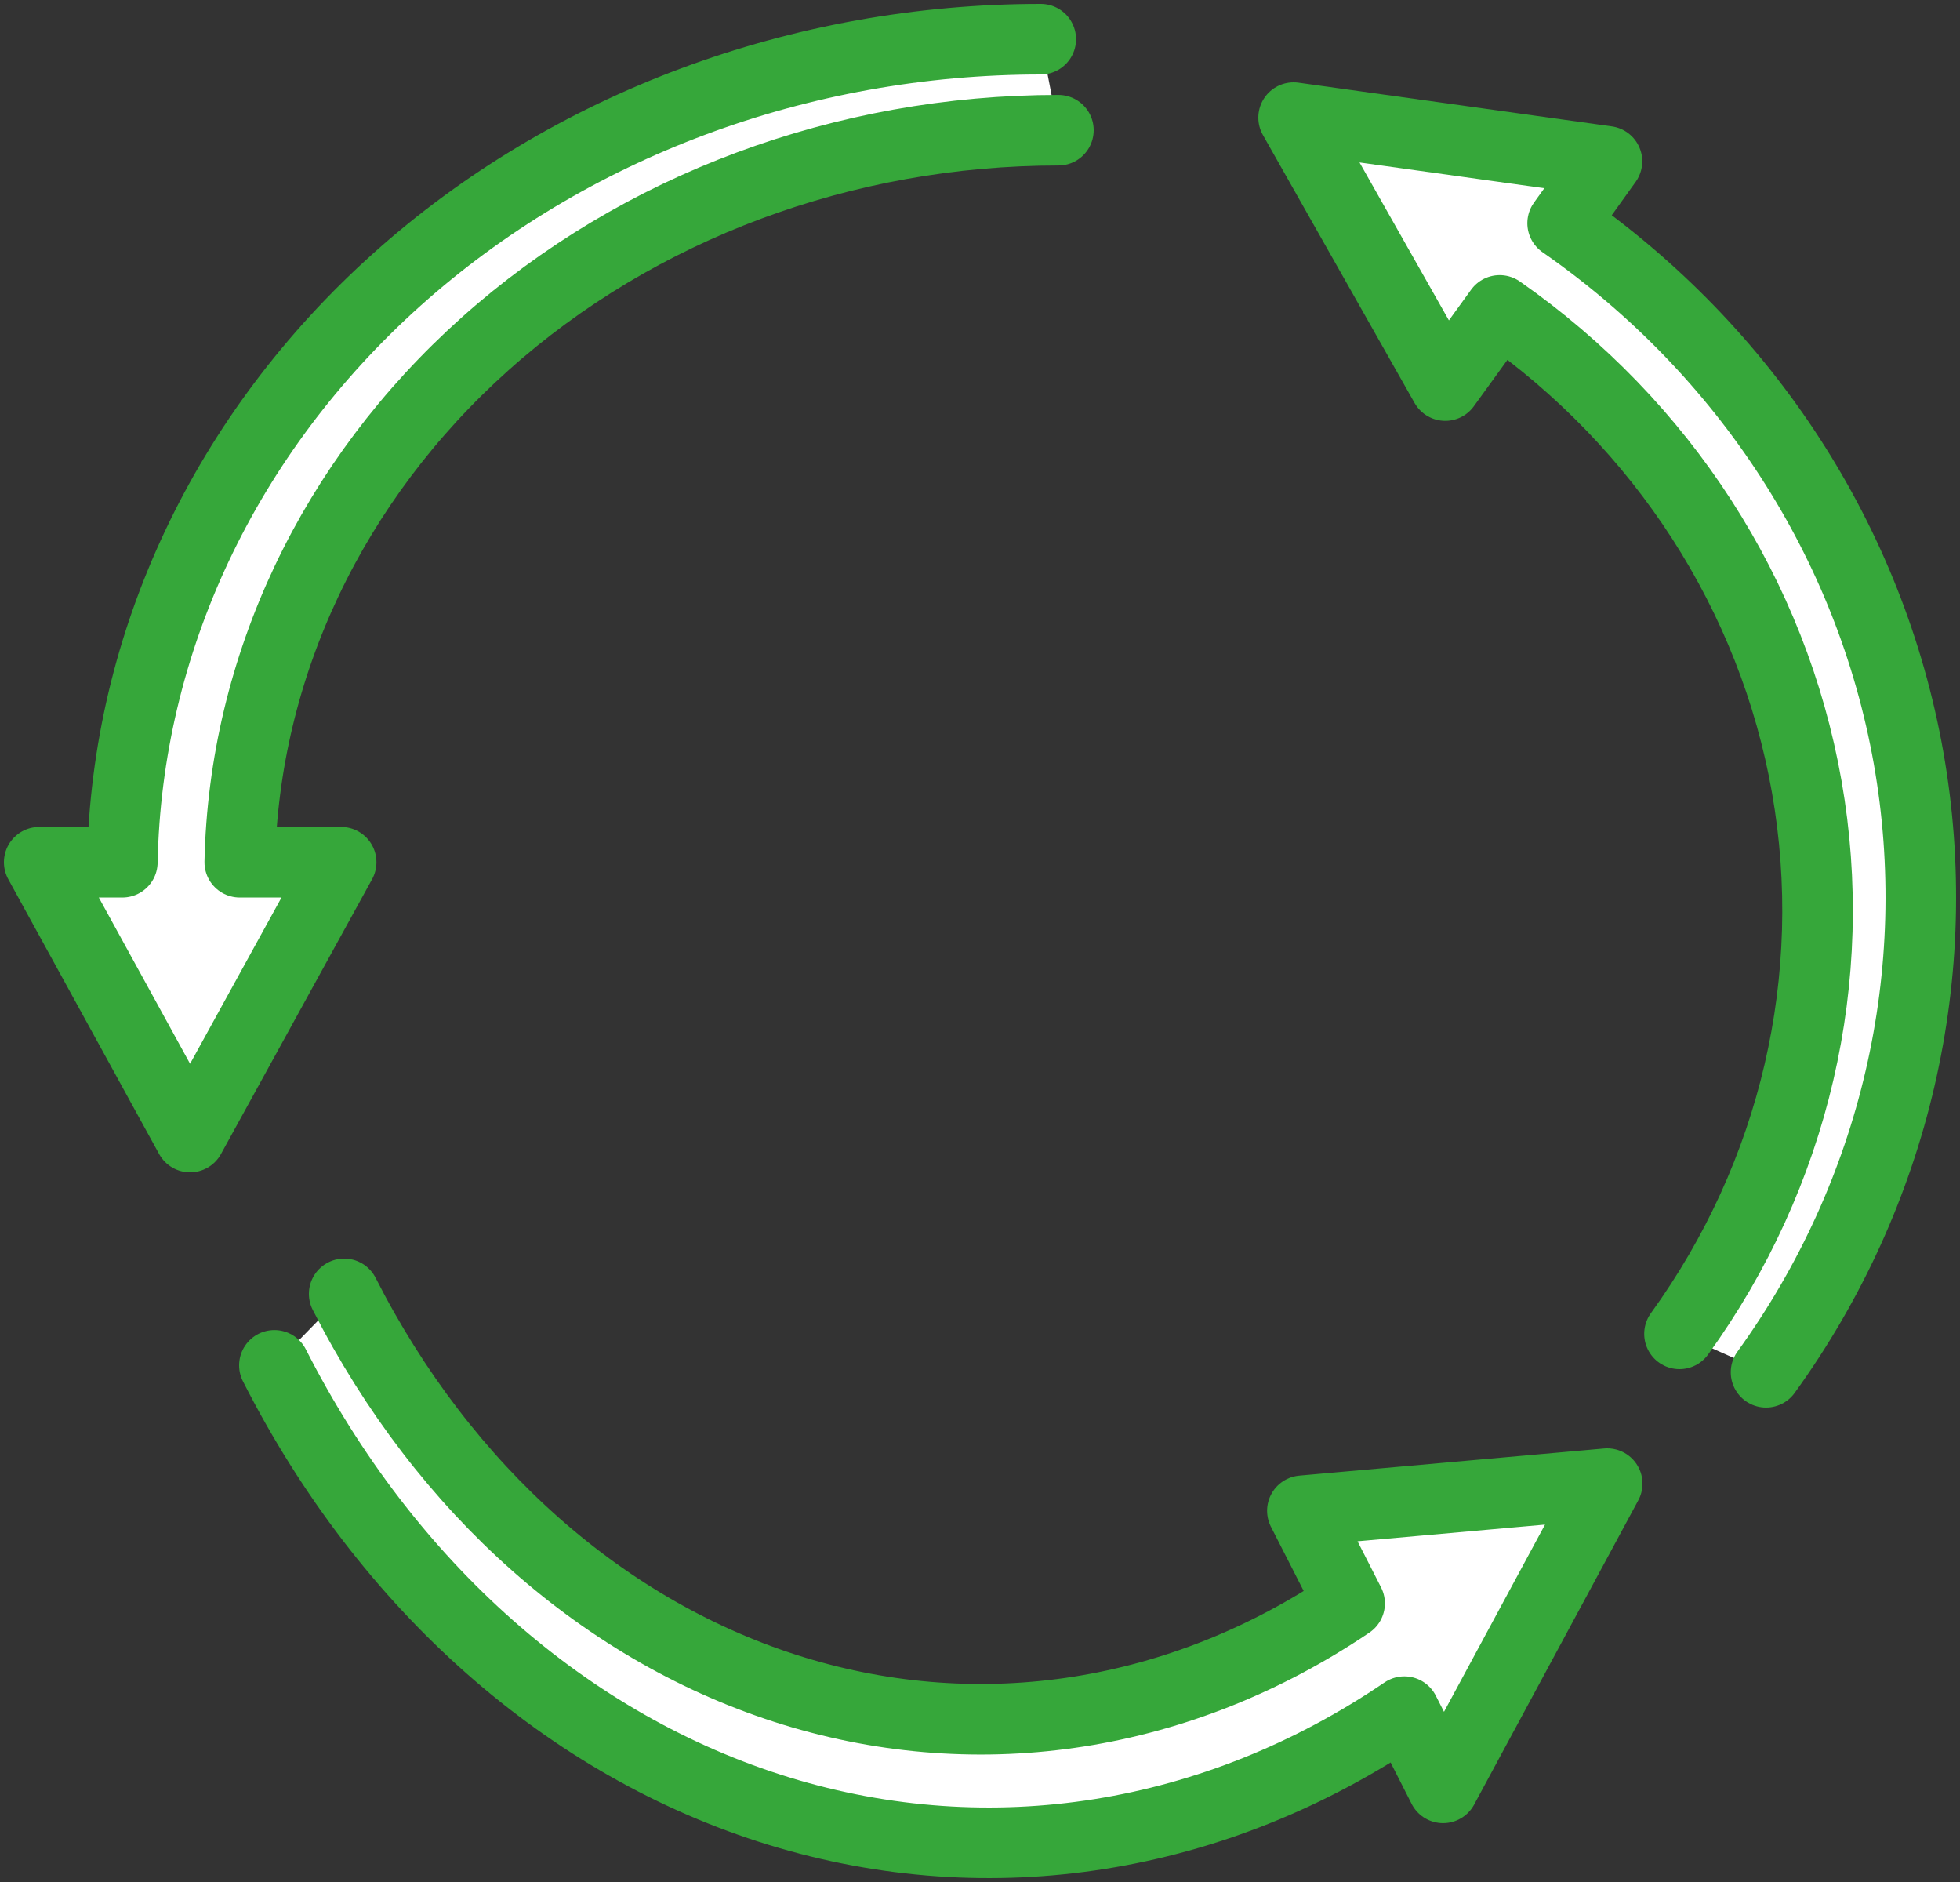 <svg width="50" height="48" viewBox="0 0 50 48" fill="none" xmlns="http://www.w3.org/2000/svg">
<rect x="0" y="0" width="50" height="48" fill="#333333" stroke="none"/>
<path d="M26.55 1C20.407 1.001 14.51 3.201 10.128 7.127C5.746 11.053 3.23 16.39 3.121 21.991H1L4.848 29L8.703 21.991H6.116C6.224 17.006 8.472 12.258 12.377 8.768C16.281 5.277 21.532 3.321 27 3.321" fill="white"/>
<path d="M26.55 1C20.407 1.001 14.51 3.201 10.128 7.127C5.746 11.053 3.23 16.39 3.121 21.991H1L4.848 29L8.703 21.991H6.116C6.224 17.006 8.472 12.258 12.377 8.768C16.281 5.277 21.532 3.321 27 3.321" stroke="#36A73A" stroke-width="1.8" stroke-linecap="round" stroke-linejoin="round"/>
<path d="M7 34.823C9.864 40.459 14.49 44.543 19.881 46.195C25.273 47.847 30.998 46.935 35.825 43.655L36.813 45.599L41 37.84L33.224 38.532L34.429 40.894C30.129 43.801 25.034 44.602 20.238 43.126C15.443 41.65 11.329 38.014 8.78 33" fill="white"/>
<path d="M7 34.823C9.864 40.459 14.49 44.543 19.881 46.195C25.273 47.847 30.998 46.935 35.825 43.655L36.813 45.599L41 37.84L33.224 38.532L34.429 40.894C30.129 43.801 25.034 44.602 20.238 43.126C15.443 41.65 11.329 38.014 8.78 33" stroke="#36A73A" stroke-width="1.8" stroke-linecap="round" stroke-linejoin="round"/>
<path d="M45.052 35C48.352 30.435 49.657 24.806 48.687 19.325C47.716 13.844 44.547 8.948 39.863 5.693L40.994 4.115L33 3L36.869 9.834L38.257 7.917C42.42 10.824 45.233 15.186 46.091 20.067C46.949 24.947 45.783 29.957 42.844 34.02" fill="white"/>
<path d="M45.052 35C48.352 30.435 49.657 24.806 48.687 19.325C47.716 13.844 44.547 8.948 39.863 5.693L40.994 4.115L33 3L36.869 9.834L38.257 7.917C42.42 10.824 45.233 15.186 46.091 20.067C46.949 24.947 45.783 29.957 42.844 34.02" stroke="#36A73A" stroke-width="1.8" stroke-linecap="round" stroke-linejoin="round"/>
</svg>
